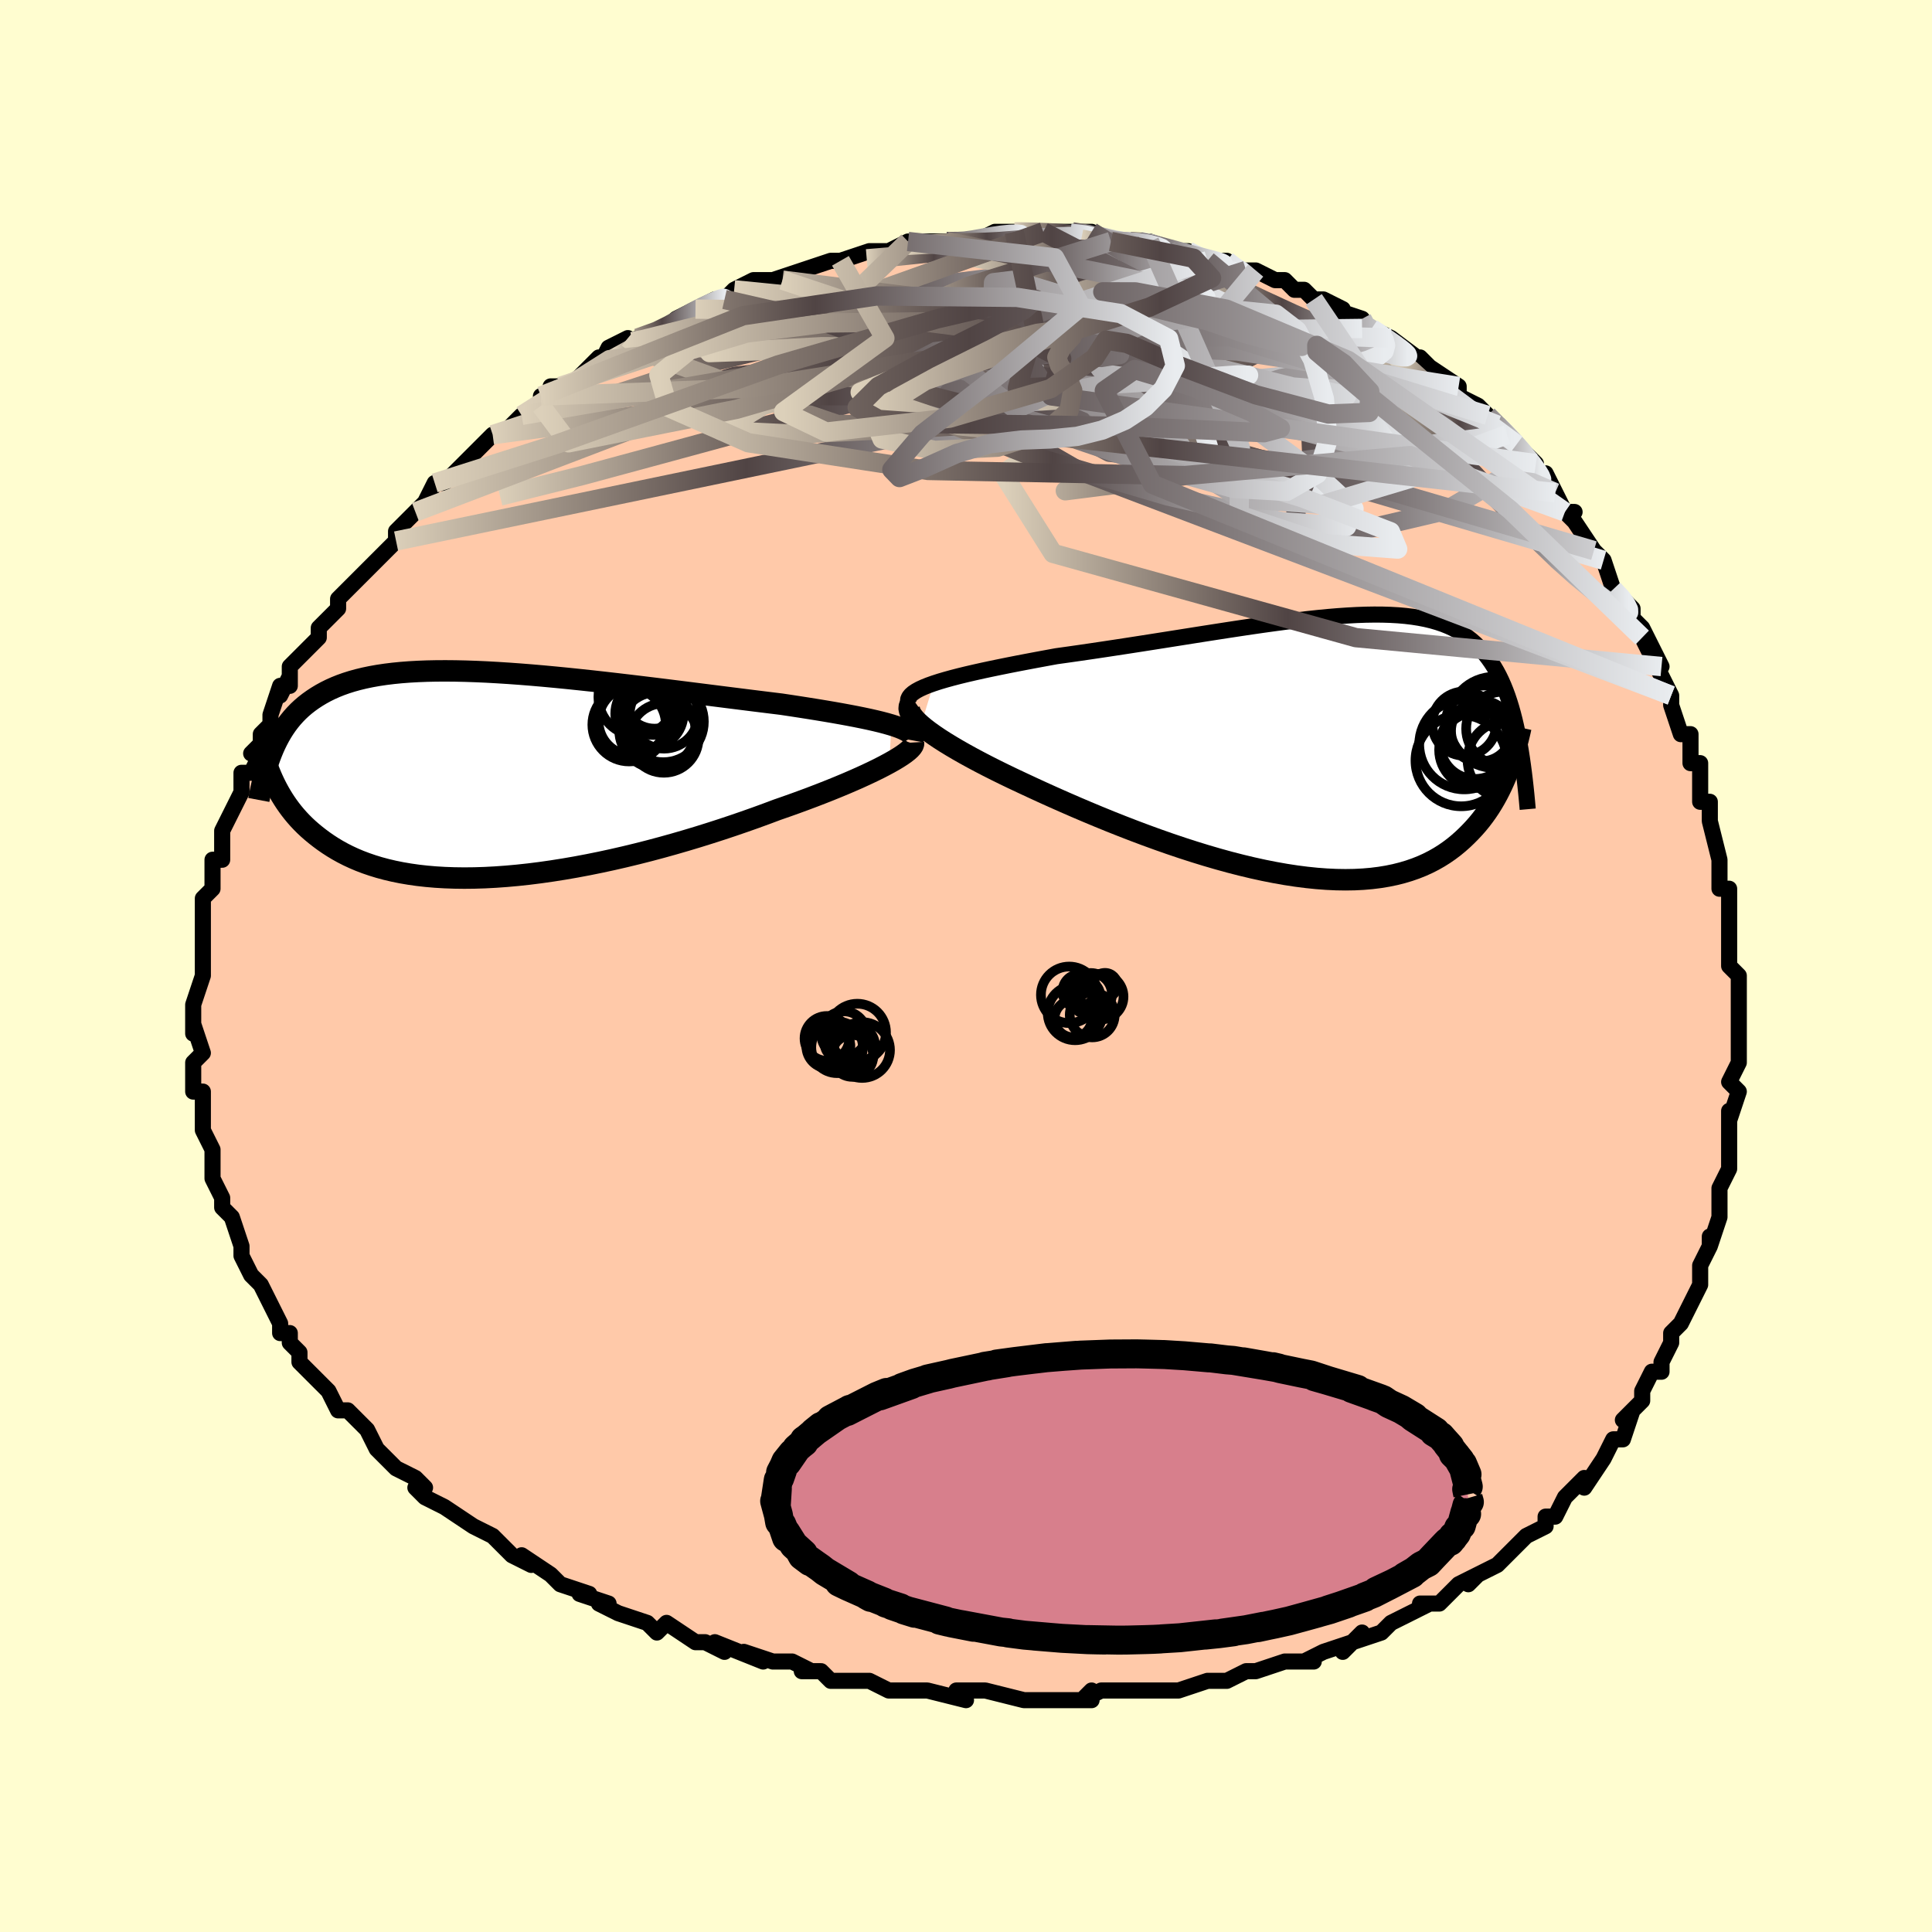 <svg viewBox="-100 -100 200 200" xmlns="http://www.w3.org/2000/svg" width="400" height="400" id="face-svg"><defs><clipPath id="leftEyeClipPath"><polyline points="41.989,-5.163,41.485,-5.308,40.937,-5.453,40.346,-5.597,39.715,-5.74,39.046,-5.882,38.339,-6.025,37.597,-6.167,36.822,-6.31,36.015,-6.453,35.178,-6.596,34.313,-6.739,33.421,-6.882,32.504,-7.026,31.564,-7.17,30.603,-7.314,29.536,-7.445,28.436,-7.581,27.304,-7.722,26.143,-7.868,24.956,-8.017,23.746,-8.17,22.516,-8.326,21.268,-8.483,20.005,-8.642,18.731,-8.801,17.448,-8.959,16.16,-9.116,14.869,-9.271,13.578,-9.423,12.289,-9.571,11.006,-9.714,9.731,-9.851,8.467,-9.982,7.215,-10.105,5.979,-10.22,4.76,-10.326,3.561,-10.422,2.383,-10.507,1.227,-10.581,0.097,-10.644,-1.007,-10.693,-2.083,-10.73,-3.131,-10.753,-4.149,-10.762,-5.135,-10.757,-6.091,-10.737,-7.014,-10.701,-7.904,-10.651,-8.762,-10.585,-9.586,-10.503,-10.378,-10.406,-11.136,-10.293,-11.862,-10.164,-12.555,-10.02,-13.217,-9.86,-13.848,-9.686,-14.449,-9.497,-15.02,-9.294,-15.563,-9.076,-16.08,-8.845,-16.57,-8.602,-17.037,-8.346,-17.481,-8.079,-17.904,-7.801,-18.307,-7.513,-18.692,-7.213,-19.056,-6.902,-19.402,-6.578,-19.73,-6.241,-20.041,-5.893,-20.334,-5.534,-20.612,-5.163,-20.874,-4.781,-21.121,-4.388,-21.354,-3.985,-21.574,-3.571,-21.781,-3.148,-21.977,-2.715,-22.16,-2.272,-21.74,1.132,-21.563,1.473,-21.375,1.815,-21.174,2.16,-20.962,2.505,-20.736,2.852,-20.496,3.198,-20.242,3.545,-19.973,3.89,-19.687,4.234,-19.386,4.576,-19.067,4.915,-18.731,5.251,-18.377,5.582,-18.003,5.909,-17.611,6.233,-17.199,6.555,-16.768,6.874,-16.314,7.188,-15.836,7.497,-15.334,7.798,-14.806,8.091,-14.25,8.374,-13.666,8.645,-13.053,8.905,-12.41,9.15,-11.735,9.381,-11.03,9.597,-10.293,9.795,-9.524,9.976,-8.722,10.138,-7.888,10.28,-7.022,10.403,-6.124,10.504,-5.195,10.584,-4.234,10.641,-3.244,10.676,-2.223,10.689,-1.174,10.678,-0.097,10.644,1.006,10.586,2.134,10.505,3.285,10.401,4.459,10.274,5.652,10.124,6.864,9.951,8.092,9.757,9.334,9.542,10.587,9.306,11.851,9.05,13.121,8.776,14.396,8.483,15.673,8.174,16.95,7.849,18.223,7.509,19.49,7.156,20.748,6.791,21.994,6.416,23.225,6.031,24.44,5.639,25.634,5.241,26.805,4.838,27.95,4.433,29.067,4.026,30.152,3.619,31.12,3.282,32.068,2.944,32.994,2.605,33.897,2.266,34.774,1.928,35.625,1.592,36.447,1.258,37.239,0.928,37.999,0.601,38.725,0.28,39.415,-0.036,40.068,-0.345,40.681,-0.646,41.253,-0.94,41.782,-1.224"></polyline></clipPath><clipPath id="rightEyeClipPath"><polyline points="-40.716,-6.529,-40.124,-6.721,-39.484,-6.91,-38.799,-7.099,-38.072,-7.287,-37.306,-7.474,-36.502,-7.66,-35.665,-7.847,-34.796,-8.033,-33.897,-8.219,-32.972,-8.406,-32.022,-8.593,-31.05,-8.779,-30.058,-8.966,-29.048,-9.153,-28.023,-9.341,-26.799,-9.512,-25.555,-9.69,-24.295,-9.874,-23.022,-10.064,-21.739,-10.258,-20.449,-10.456,-19.154,-10.657,-17.859,-10.86,-16.564,-11.064,-15.274,-11.268,-13.991,-11.471,-12.717,-11.672,-11.454,-11.869,-10.206,-12.062,-8.973,-12.249,-7.758,-12.43,-6.562,-12.602,-5.388,-12.765,-4.238,-12.917,-3.111,-13.058,-2.011,-13.187,-0.938,-13.302,0.107,-13.402,1.122,-13.487,2.108,-13.555,3.063,-13.606,3.986,-13.64,4.878,-13.654,5.738,-13.649,6.565,-13.623,7.36,-13.578,8.123,-13.511,8.854,-13.423,9.553,-13.313,10.22,-13.182,10.856,-13.028,11.462,-12.852,12.039,-12.655,12.586,-12.435,13.105,-12.194,13.597,-11.932,14.063,-11.648,14.504,-11.344,14.921,-11.02,15.316,-10.676,15.689,-10.314,16.043,-9.934,16.378,-9.536,16.695,-9.123,16.997,-8.694,17.284,-8.249,17.556,-7.785,17.812,-7.302,18.054,-6.802,18.283,-6.283,18.498,-5.747,18.701,-5.194,18.892,-4.623,19.072,-4.037,19.241,-3.434,19.401,-2.815,19.55,-2.18,19.691,-1.531,19.823,-0.867,18.842,2.289,18.671,2.734,18.489,3.182,18.295,3.631,18.09,4.081,17.871,4.53,17.64,4.979,17.394,5.426,17.134,5.871,16.859,6.312,16.568,6.749,16.26,7.181,15.936,7.607,15.594,8.026,15.233,8.437,14.854,8.842,14.457,9.243,14.041,9.639,13.602,10.027,13.142,10.406,12.656,10.772,12.146,11.125,11.609,11.463,11.045,11.784,10.452,12.086,9.831,12.368,9.179,12.628,8.496,12.865,7.783,13.078,7.039,13.265,6.262,13.426,5.455,13.559,4.616,13.664,3.745,13.739,2.844,13.785,1.912,13.8,0.95,13.785,-0.042,13.739,-1.061,13.663,-2.108,13.555,-3.181,13.418,-4.278,13.25,-5.399,13.052,-6.542,12.826,-7.705,12.571,-8.886,12.289,-10.084,11.981,-11.295,11.647,-12.519,11.29,-13.753,10.91,-14.993,10.51,-16.239,10.09,-17.487,9.652,-18.734,9.199,-19.978,8.732,-21.216,8.253,-22.445,7.765,-23.663,7.268,-24.865,6.766,-26.05,6.261,-27.214,5.754,-28.355,5.248,-29.469,4.745,-30.553,4.246,-31.606,3.755,-32.525,3.323,-33.421,2.891,-34.292,2.462,-35.136,2.036,-35.951,1.613,-36.734,1.195,-37.485,0.782,-38.2,0.376,-38.878,-0.023,-39.517,-0.413,-40.113,-0.794,-40.665,-1.166,-41.171,-1.526,-41.628,-1.875,-42.034,-2.212"></polyline></clipPath><filter id="fuzzy"><feTurbulence id="turbulence" baseFrequency="0.05" numOctaves="3" type="noise" result="noise"></feTurbulence><feDisplacementMap in="SourceGraphic" in2="noise" scale="2"></feDisplacementMap></filter><linearGradient id="rainbowGradient" x1="0%" y1="0%" x2="100%" y2="0%"><stop offset="0%" style="stop-color: rgb(220, 208, 186);  stop-opacity: 1"></stop><stop offset="43.214%" style="stop-color: rgb(80, 68, 68);  stop-opacity: 1"></stop><stop offset="100%" style="stop-color: rgb(233, 236, 239);  stop-opacity: 1"></stop></linearGradient></defs><title>That&#39;s an ugly face</title><desc>CREATED BY XUAN TANG, MORE INFO AT TXSTC55.GITHUB.IO</desc><rect x="-100" y="-100" width="100%" height="100%" opacity="1" fill="rgb(255, 253, 208)"></rect><polyline id="faceContour" points="79,0,80,1,80,4,80,5,80,4,80,6,80,10,80,9,80,10,79,12,80,13,79,16,79,15,79,18,79,18,79,20,79,21,79,21,78,23,78,25,78,26,77,29,77,28,77,29,76,31,76,31,76,33,76,33,75,35,74,37,73,38,73,39,73,39,72,41,72,42,71,42,70,44,70,45,68,47,69,46,68,49,68,49,67,49,66,51,64,54,64,53,63,54,62,55,62,55,61,57,60,57,60,58,58,59,57,60,57,60,55,62,53,63,52,64,53,63,51,64,50,65,50,65,49,66,47,66,48,66,44,68,44,68,43,69,40,70,41,69,39,71,40,70,37,71,35,72,36,72,34,72,33,72,30,73,29,73,27,74,26,74,26,74,25,74,22,75,21,75,21,75,20,75,16,75,15,75,14,75,12,76,13,75,13,76,8,76,8,76,7,76,7,76,6,76,2,75,-1,75,0,76,0,76,-4,75,-4,75,-6,75,-7,75,-8,75,-10,74,-10,74,-13,74,-14,74,-15,73,-17,73,-16,73,-18,72,-20,72,-23,71,-21,72,-26,70,-25,71,-27,70,-28,70,-31,68,-31,68,-32,69,-33,68,-33,68,-36,67,-38,66,-37,66,-40,65,-39,65,-42,64,-43,63,-46,61,-45,62,-47,61,-48,60,-49,59,-48,60,-49,59,-51,58,-54,56,-54,56,-56,55,-57,54,-56,54,-56,54,-57,53,-59,52,-60,51,-61,50,-61,50,-62,48,-63,47,-64,46,-65,46,-66,44,-67,43,-68,42,-67,43,-69,41,-69,40,-70,39,-70,38,-71,38,-71,37,-72,35,-73,33,-73,33,-74,32,-75,30,-75,30,-75,29,-75,29,-76,26,-77,25,-77,24,-77,25,-77,24,-78,22,-78,21,-78,21,-78,19,-79,17,-79,16,-79,15,-79,13,-80,13,-80,11,-80,11,-80,10,-79,9,-80,6,-80,7,-80,6,-80,5,-80,4,-80,4,-79,1,-79,-1,-79,-1,-79,-1,-79,-2,-79,-4,-79,-6,-79,-6,-79,-7,-78,-8,-78,-11,-77,-11,-77,-13,-77,-13,-77,-14,-76,-16,-76,-16,-75,-18,-75,-20,-74,-20,-73,-22,-74,-22,-73,-23,-73,-24,-72,-25,-72,-26,-71,-29,-71,-28,-70,-30,-70,-29,-70,-31,-68,-33,-67,-34,-67,-35,-66,-36,-65,-37,-65,-37,-65,-38,-64,-39,-63,-40,-63,-40,-61,-42,-61,-42,-59,-44,-59,-44,-59,-44,-59,-45,-57,-47,-57,-47,-56,-48,-55,-50,-54,-50,-51,-53,-51,-53,-50,-54,-49,-55,-49,-55,-48,-55,-47,-56,-46,-57,-44,-58,-44,-59,-44,-59,-42,-60,-43,-60,-41,-60,-38,-63,-38,-62,-37,-64,-35,-65,-35,-64,-34,-65,-34,-65,-31,-66,-31,-66,-30,-67,-28,-68,-26,-69,-26,-69,-25,-69,-25,-69,-24,-70,-22,-71,-20,-71,-19,-71,-20,-71,-17,-72,-17,-72,-14,-73,-13,-73,-13,-73,-13,-73,-10,-74,-9,-74,-8,-74,-6,-75,-7,-74,-5,-75,-2,-75,-2,-75,0,-75,-1,-75,1,-75,1,-75,3,-76,5,-76,5,-76,8,-76,9,-76,8,-76,11,-76,13,-76,14,-75,15,-75,17,-75,15,-75,17,-75,18,-75,19,-75,22,-74,21,-74,23,-74,25,-73,25,-73,27,-73,27,-73,28,-72,29,-72,30,-72,32,-71,33,-71,34,-70,35,-70,36,-69,37,-69,39,-68,38,-68,41,-67,41,-66,42,-66,44,-65,43,-65,44,-65,48,-62,47,-62,47,-63,48,-62,51,-60,51,-60,51,-59,53,-58,54,-57,54,-57,55,-56,56,-55,57,-54,57,-54,59,-52,59,-51,60,-51,61,-49,62,-47,63,-47,62,-47,63,-46,65,-43,65,-43,66,-42,66,-42,67,-39,68,-38,69,-37,69,-36,70,-35,70,-35,72,-31,70,-34,71,-32,72,-30,73,-28,73,-27,74,-24,75,-24,75,-24,75,-22,75,-21,76,-21,76,-20,76,-17,77,-17,77,-15,78,-11,78,-11,78,-11,78,-10,78,-8,79,-8,79,-4,79,-3,79,-4,79,-1,79,0,80,1" fill="#ffc9a9" stroke="black" stroke-width="1.667" stroke-linejoin="round" filter="url(#fuzzy)"></polyline><g transform="translate(37.374 -22.727)"><polyline id="rightCountour" points="-40.716,-6.529,-40.124,-6.721,-39.484,-6.91,-38.799,-7.099,-38.072,-7.287,-37.306,-7.474,-36.502,-7.66,-35.665,-7.847,-34.796,-8.033,-33.897,-8.219,-32.972,-8.406,-32.022,-8.593,-31.05,-8.779,-30.058,-8.966,-29.048,-9.153,-28.023,-9.341,-26.799,-9.512,-25.555,-9.69,-24.295,-9.874,-23.022,-10.064,-21.739,-10.258,-20.449,-10.456,-19.154,-10.657,-17.859,-10.86,-16.564,-11.064,-15.274,-11.268,-13.991,-11.471,-12.717,-11.672,-11.454,-11.869,-10.206,-12.062,-8.973,-12.249,-7.758,-12.43,-6.562,-12.602,-5.388,-12.765,-4.238,-12.917,-3.111,-13.058,-2.011,-13.187,-0.938,-13.302,0.107,-13.402,1.122,-13.487,2.108,-13.555,3.063,-13.606,3.986,-13.64,4.878,-13.654,5.738,-13.649,6.565,-13.623,7.36,-13.578,8.123,-13.511,8.854,-13.423,9.553,-13.313,10.22,-13.182,10.856,-13.028,11.462,-12.852,12.039,-12.655,12.586,-12.435,13.105,-12.194,13.597,-11.932,14.063,-11.648,14.504,-11.344,14.921,-11.02,15.316,-10.676,15.689,-10.314,16.043,-9.934,16.378,-9.536,16.695,-9.123,16.997,-8.694,17.284,-8.249,17.556,-7.785,17.812,-7.302,18.054,-6.802,18.283,-6.283,18.498,-5.747,18.701,-5.194,18.892,-4.623,19.072,-4.037,19.241,-3.434,19.401,-2.815,19.55,-2.18,19.691,-1.531,19.823,-0.867,18.842,2.289,18.671,2.734,18.489,3.182,18.295,3.631,18.09,4.081,17.871,4.53,17.64,4.979,17.394,5.426,17.134,5.871,16.859,6.312,16.568,6.749,16.26,7.181,15.936,7.607,15.594,8.026,15.233,8.437,14.854,8.842,14.457,9.243,14.041,9.639,13.602,10.027,13.142,10.406,12.656,10.772,12.146,11.125,11.609,11.463,11.045,11.784,10.452,12.086,9.831,12.368,9.179,12.628,8.496,12.865,7.783,13.078,7.039,13.265,6.262,13.426,5.455,13.559,4.616,13.664,3.745,13.739,2.844,13.785,1.912,13.8,0.95,13.785,-0.042,13.739,-1.061,13.663,-2.108,13.555,-3.181,13.418,-4.278,13.25,-5.399,13.052,-6.542,12.826,-7.705,12.571,-8.886,12.289,-10.084,11.981,-11.295,11.647,-12.519,11.29,-13.753,10.91,-14.993,10.51,-16.239,10.09,-17.487,9.652,-18.734,9.199,-19.978,8.732,-21.216,8.253,-22.445,7.765,-23.663,7.268,-24.865,6.766,-26.05,6.261,-27.214,5.754,-28.355,5.248,-29.469,4.745,-30.553,4.246,-31.606,3.755,-32.525,3.323,-33.421,2.891,-34.292,2.462,-35.136,2.036,-35.951,1.613,-36.734,1.195,-37.485,0.782,-38.2,0.376,-38.878,-0.023,-39.517,-0.413,-40.113,-0.794,-40.665,-1.166,-41.171,-1.526,-41.628,-1.875,-42.034,-2.212" fill="white" stroke="white" stroke-width="0" stroke-linejoin="round" filter="url(#fuzzy)"></polyline></g><g transform="translate(-49.717 -19.79)"><polyline id="leftCountour" points="41.989,-5.163,41.485,-5.308,40.937,-5.453,40.346,-5.597,39.715,-5.74,39.046,-5.882,38.339,-6.025,37.597,-6.167,36.822,-6.31,36.015,-6.453,35.178,-6.596,34.313,-6.739,33.421,-6.882,32.504,-7.026,31.564,-7.17,30.603,-7.314,29.536,-7.445,28.436,-7.581,27.304,-7.722,26.143,-7.868,24.956,-8.017,23.746,-8.17,22.516,-8.326,21.268,-8.483,20.005,-8.642,18.731,-8.801,17.448,-8.959,16.16,-9.116,14.869,-9.271,13.578,-9.423,12.289,-9.571,11.006,-9.714,9.731,-9.851,8.467,-9.982,7.215,-10.105,5.979,-10.22,4.76,-10.326,3.561,-10.422,2.383,-10.507,1.227,-10.581,0.097,-10.644,-1.007,-10.693,-2.083,-10.73,-3.131,-10.753,-4.149,-10.762,-5.135,-10.757,-6.091,-10.737,-7.014,-10.701,-7.904,-10.651,-8.762,-10.585,-9.586,-10.503,-10.378,-10.406,-11.136,-10.293,-11.862,-10.164,-12.555,-10.02,-13.217,-9.86,-13.848,-9.686,-14.449,-9.497,-15.02,-9.294,-15.563,-9.076,-16.08,-8.845,-16.57,-8.602,-17.037,-8.346,-17.481,-8.079,-17.904,-7.801,-18.307,-7.513,-18.692,-7.213,-19.056,-6.902,-19.402,-6.578,-19.73,-6.241,-20.041,-5.893,-20.334,-5.534,-20.612,-5.163,-20.874,-4.781,-21.121,-4.388,-21.354,-3.985,-21.574,-3.571,-21.781,-3.148,-21.977,-2.715,-22.16,-2.272,-21.74,1.132,-21.563,1.473,-21.375,1.815,-21.174,2.16,-20.962,2.505,-20.736,2.852,-20.496,3.198,-20.242,3.545,-19.973,3.89,-19.687,4.234,-19.386,4.576,-19.067,4.915,-18.731,5.251,-18.377,5.582,-18.003,5.909,-17.611,6.233,-17.199,6.555,-16.768,6.874,-16.314,7.188,-15.836,7.497,-15.334,7.798,-14.806,8.091,-14.25,8.374,-13.666,8.645,-13.053,8.905,-12.41,9.15,-11.735,9.381,-11.03,9.597,-10.293,9.795,-9.524,9.976,-8.722,10.138,-7.888,10.28,-7.022,10.403,-6.124,10.504,-5.195,10.584,-4.234,10.641,-3.244,10.676,-2.223,10.689,-1.174,10.678,-0.097,10.644,1.006,10.586,2.134,10.505,3.285,10.401,4.459,10.274,5.652,10.124,6.864,9.951,8.092,9.757,9.334,9.542,10.587,9.306,11.851,9.05,13.121,8.776,14.396,8.483,15.673,8.174,16.95,7.849,18.223,7.509,19.49,7.156,20.748,6.791,21.994,6.416,23.225,6.031,24.44,5.639,25.634,5.241,26.805,4.838,27.95,4.433,29.067,4.026,30.152,3.619,31.12,3.282,32.068,2.944,32.994,2.605,33.897,2.266,34.774,1.928,35.625,1.592,36.447,1.258,37.239,0.928,37.999,0.601,38.725,0.28,39.415,-0.036,40.068,-0.345,40.681,-0.646,41.253,-0.94,41.782,-1.224" fill="white" stroke="white" stroke-width="0" stroke-linejoin="round" filter="url(#fuzzy)"></polyline></g><g transform="translate(37.374 -22.727)"><polyline id="rightUpper" points="-43.311,-4.426,-43.373,-4.661,-43.355,-4.889,-43.259,-5.11,-43.09,-5.325,-42.85,-5.535,-42.544,-5.74,-42.174,-5.942,-41.744,-6.14,-41.257,-6.336,-40.716,-6.529,-40.124,-6.721,-39.484,-6.91,-38.799,-7.099,-38.072,-7.287,-37.306,-7.474,-36.502,-7.66,-35.665,-7.847,-34.796,-8.033,-33.897,-8.219,-32.972,-8.406,-32.022,-8.593,-31.05,-8.779,-30.058,-8.966,-29.048,-9.153,-28.023,-9.341,-26.799,-9.512,-25.555,-9.69,-24.295,-9.874,-23.022,-10.064,-21.739,-10.258,-20.449,-10.456,-19.154,-10.657,-17.859,-10.86,-16.564,-11.064,-15.274,-11.268,-13.991,-11.471,-12.717,-11.672,-11.454,-11.869,-10.206,-12.062,-8.973,-12.249,-7.758,-12.43,-6.562,-12.602,-5.388,-12.765,-4.238,-12.917,-3.111,-13.058,-2.011,-13.187,-0.938,-13.302,0.107,-13.402,1.122,-13.487,2.108,-13.555,3.063,-13.606,3.986,-13.64,4.878,-13.654,5.738,-13.649,6.565,-13.623,7.36,-13.578,8.123,-13.511,8.854,-13.423,9.553,-13.313,10.22,-13.182,10.856,-13.028,11.462,-12.852,12.039,-12.655,12.586,-12.435,13.105,-12.194,13.597,-11.932,14.063,-11.648,14.504,-11.344,14.921,-11.02,15.316,-10.676,15.689,-10.314,16.043,-9.934,16.378,-9.536,16.695,-9.123,16.997,-8.694,17.284,-8.249,17.556,-7.785,17.812,-7.302,18.054,-6.802,18.283,-6.283,18.498,-5.747,18.701,-5.194,18.892,-4.623,19.072,-4.037,19.241,-3.434,19.401,-2.815,19.55,-2.18,19.691,-1.531,19.823,-0.867,19.948,-0.188,20.064,0.504,20.174,1.21,20.277,1.929,20.374,2.661,20.465,3.405,20.55,4.161,20.63,4.928,20.704,5.706,20.774,6.495" fill="none" stroke="black" stroke-width="1.667" stroke-linejoin="round" filter="url(#fuzzy)"></polyline><polyline id="rightLower" points="-42.736,-4.714,-42.979,-4.545,-43.146,-4.357,-43.238,-4.149,-43.259,-3.922,-43.212,-3.678,-43.098,-3.416,-42.921,-3.138,-42.683,-2.844,-42.387,-2.535,-42.034,-2.212,-41.628,-1.875,-41.171,-1.526,-40.665,-1.166,-40.113,-0.794,-39.517,-0.413,-38.878,-0.023,-38.2,0.376,-37.485,0.782,-36.734,1.195,-35.951,1.613,-35.136,2.036,-34.292,2.462,-33.421,2.891,-32.525,3.323,-31.606,3.755,-30.553,4.246,-29.469,4.745,-28.355,5.248,-27.214,5.754,-26.05,6.261,-24.865,6.766,-23.663,7.268,-22.445,7.765,-21.216,8.253,-19.978,8.732,-18.734,9.199,-17.487,9.652,-16.239,10.09,-14.993,10.51,-13.753,10.91,-12.519,11.29,-11.295,11.647,-10.084,11.981,-8.886,12.289,-7.705,12.571,-6.542,12.826,-5.399,13.052,-4.278,13.25,-3.181,13.418,-2.108,13.555,-1.061,13.663,-0.042,13.739,0.95,13.785,1.912,13.8,2.844,13.785,3.745,13.739,4.616,13.664,5.455,13.559,6.262,13.426,7.039,13.265,7.783,13.078,8.496,12.865,9.179,12.628,9.831,12.368,10.452,12.086,11.045,11.784,11.609,11.463,12.146,11.125,12.656,10.772,13.142,10.406,13.602,10.027,14.041,9.639,14.457,9.243,14.854,8.842,15.233,8.437,15.594,8.026,15.936,7.607,16.26,7.181,16.568,6.749,16.859,6.312,17.134,5.871,17.394,5.426,17.64,4.979,17.871,4.53,18.09,4.081,18.295,3.631,18.489,3.182,18.671,2.734,18.842,2.289,19.003,1.846,19.154,1.406,19.295,0.97,19.428,0.538,19.552,0.111,19.668,-0.312,19.777,-0.729,19.878,-1.142,19.973,-1.549,20.061,-1.95" fill="none" stroke="black" stroke-width="2.222" stroke-linejoin="round" filter="url(#fuzzy)"></polyline><!--[--><circle r="3.325" cx="14.218" cy="-2.365" stroke="black" fill="none" stroke-width="1" filter="url(#fuzzy)" clip-path="url(#rightEyeClipPath)"></circle><circle r="4.712" cx="17.299" cy="-2.496" stroke="black" fill="none" stroke-width="1" filter="url(#fuzzy)" clip-path="url(#rightEyeClipPath)"></circle><circle r="3.928" cx="15.533" cy="0.357" stroke="black" fill="none" stroke-width="1" filter="url(#fuzzy)" clip-path="url(#rightEyeClipPath)"></circle><circle r="4.73" cx="13.886" cy="1.463" stroke="black" fill="none" stroke-width="1" filter="url(#fuzzy)" clip-path="url(#rightEyeClipPath)"></circle><circle r="3.836" cx="18.239" cy="-1.839" stroke="black" fill="none" stroke-width="1" filter="url(#fuzzy)" clip-path="url(#rightEyeClipPath)"></circle><circle r="3.145" cx="15.98" cy="-1.607" stroke="black" fill="none" stroke-width="1" filter="url(#fuzzy)" clip-path="url(#rightEyeClipPath)"></circle><circle r="3.611" cx="15.332" cy="-0.245" stroke="black" fill="none" stroke-width="1" filter="url(#fuzzy)" clip-path="url(#rightEyeClipPath)"></circle><circle r="4.042" cx="16.309" cy="-2.265" stroke="black" fill="none" stroke-width="1" filter="url(#fuzzy)" clip-path="url(#rightEyeClipPath)"></circle><circle r="4.023" cx="18.569" cy="1.387" stroke="black" fill="none" stroke-width="1" filter="url(#fuzzy)" clip-path="url(#rightEyeClipPath)"></circle><circle r="4.659" cx="14.203" cy="-0.216" stroke="black" fill="none" stroke-width="1" filter="url(#fuzzy)" clip-path="url(#rightEyeClipPath)"></circle><!--]--></g><g transform="translate(-49.717 -19.79)"><polyline id="leftUpper" points="44.224,-3.561,44.257,-3.741,44.228,-3.914,44.139,-4.083,43.992,-4.247,43.789,-4.406,43.532,-4.563,43.221,-4.716,42.859,-4.867,42.448,-5.016,41.989,-5.163,41.485,-5.308,40.937,-5.453,40.346,-5.597,39.715,-5.74,39.046,-5.882,38.339,-6.025,37.597,-6.167,36.822,-6.31,36.015,-6.453,35.178,-6.596,34.313,-6.739,33.421,-6.882,32.504,-7.026,31.564,-7.17,30.603,-7.314,29.536,-7.445,28.436,-7.581,27.304,-7.722,26.143,-7.868,24.956,-8.017,23.746,-8.17,22.516,-8.326,21.268,-8.483,20.005,-8.642,18.731,-8.801,17.448,-8.959,16.16,-9.116,14.869,-9.271,13.578,-9.423,12.289,-9.571,11.006,-9.714,9.731,-9.851,8.467,-9.982,7.215,-10.105,5.979,-10.22,4.76,-10.326,3.561,-10.422,2.383,-10.507,1.227,-10.581,0.097,-10.644,-1.007,-10.693,-2.083,-10.73,-3.131,-10.753,-4.149,-10.762,-5.135,-10.757,-6.091,-10.737,-7.014,-10.701,-7.904,-10.651,-8.762,-10.585,-9.586,-10.503,-10.378,-10.406,-11.136,-10.293,-11.862,-10.164,-12.555,-10.02,-13.217,-9.86,-13.848,-9.686,-14.449,-9.497,-15.02,-9.294,-15.563,-9.076,-16.08,-8.845,-16.57,-8.602,-17.037,-8.346,-17.481,-8.079,-17.904,-7.801,-18.307,-7.513,-18.692,-7.213,-19.056,-6.902,-19.402,-6.578,-19.73,-6.241,-20.041,-5.893,-20.334,-5.534,-20.612,-5.163,-20.874,-4.781,-21.121,-4.388,-21.354,-3.985,-21.574,-3.571,-21.781,-3.148,-21.977,-2.715,-22.16,-2.272,-22.333,-1.821,-22.496,-1.361,-22.649,-0.892,-22.793,-0.415,-22.929,0.069,-23.056,0.561,-23.175,1.061,-23.287,1.567,-23.392,2.081,-23.49,2.6" fill="none" stroke="black" stroke-width="2.222" stroke-linejoin="round" filter="url(#fuzzy)"></polyline><polyline id="leftLower" points="44.278,-3.349,44.286,-3.209,44.232,-3.05,44.117,-2.874,43.944,-2.681,43.713,-2.472,43.429,-2.248,43.091,-2.01,42.703,-1.76,42.266,-1.497,41.782,-1.224,41.253,-0.94,40.681,-0.646,40.068,-0.345,39.415,-0.036,38.725,0.28,37.999,0.601,37.239,0.928,36.447,1.258,35.625,1.592,34.774,1.928,33.897,2.266,32.994,2.605,32.068,2.944,31.12,3.282,30.152,3.619,29.067,4.026,27.95,4.433,26.805,4.838,25.634,5.241,24.44,5.639,23.225,6.031,21.994,6.416,20.748,6.791,19.49,7.156,18.223,7.509,16.95,7.849,15.673,8.174,14.396,8.483,13.121,8.776,11.851,9.05,10.587,9.306,9.334,9.542,8.092,9.757,6.864,9.951,5.652,10.124,4.459,10.274,3.285,10.401,2.134,10.505,1.006,10.586,-0.097,10.644,-1.174,10.678,-2.223,10.689,-3.244,10.676,-4.234,10.641,-5.195,10.584,-6.124,10.504,-7.022,10.403,-7.888,10.28,-8.722,10.138,-9.524,9.976,-10.293,9.795,-11.03,9.597,-11.735,9.381,-12.41,9.15,-13.053,8.905,-13.666,8.645,-14.25,8.374,-14.806,8.091,-15.334,7.798,-15.836,7.497,-16.314,7.188,-16.768,6.874,-17.199,6.555,-17.611,6.233,-18.003,5.909,-18.377,5.582,-18.731,5.251,-19.067,4.915,-19.386,4.576,-19.687,4.234,-19.973,3.89,-20.242,3.545,-20.496,3.198,-20.736,2.852,-20.962,2.505,-21.174,2.16,-21.375,1.815,-21.563,1.473,-21.74,1.132,-21.906,0.794,-22.062,0.459,-22.208,0.127,-22.345,-0.201,-22.473,-0.525,-22.593,-0.846,-22.705,-1.162,-22.809,-1.474,-22.906,-1.782,-22.997,-2.086" fill="none" stroke="black" stroke-width="2.222" stroke-linejoin="round" filter="url(#fuzzy)"></polyline><!--[--><circle r="3.543" cx="15.22" cy="-5.564" stroke="black" fill="none" stroke-width="1" filter="url(#fuzzy)" clip-path="url(#leftEyeClipPath)"></circle><circle r="3.553" cx="18.456" cy="-6.264" stroke="black" fill="none" stroke-width="1" filter="url(#fuzzy)" clip-path="url(#leftEyeClipPath)"></circle><circle r="3.593" cx="18.44" cy="-3.808" stroke="black" fill="none" stroke-width="1" filter="url(#fuzzy)" clip-path="url(#leftEyeClipPath)"></circle><circle r="3.532" cx="16.941" cy="-6.334" stroke="black" fill="none" stroke-width="1" filter="url(#fuzzy)" clip-path="url(#leftEyeClipPath)"></circle><circle r="3.99" cx="15.654" cy="-8.051" stroke="black" fill="none" stroke-width="1" filter="url(#fuzzy)" clip-path="url(#leftEyeClipPath)"></circle><circle r="4.197" cx="18.381" cy="-5.504" stroke="black" fill="none" stroke-width="1" filter="url(#fuzzy)" clip-path="url(#leftEyeClipPath)"></circle><circle r="3.13" cx="17.323" cy="-7.262" stroke="black" fill="none" stroke-width="1" filter="url(#fuzzy)" clip-path="url(#leftEyeClipPath)"></circle><circle r="3.945" cx="17.763" cy="-4.621" stroke="black" fill="none" stroke-width="1" filter="url(#fuzzy)" clip-path="url(#leftEyeClipPath)"></circle><circle r="3.805" cx="14.843" cy="-5.19" stroke="black" fill="none" stroke-width="1" filter="url(#fuzzy)" clip-path="url(#leftEyeClipPath)"></circle><circle r="3.221" cx="17.472" cy="-8.002" stroke="black" fill="none" stroke-width="1" filter="url(#fuzzy)" clip-path="url(#leftEyeClipPath)"></circle><!--]--></g><g id="hairs"><!--[--><polyline points="67,-39,67.825,-38.124,68.339,-37.415,68.584,-36.906,68.595,-36.612,68.354,-36.565,67.839,-36.795,67.05,-37.3,66.009,-38.051,64.722,-39.042,63.163,-40.328,61.273,-42.017,58.983,-44.23,56.236,-47.048,53,-50.48,49.259,-54.482,45.007,-59.019,40.243,-64.133" fill="none" stroke="url(#rainbowGradient)" stroke-width="2" stroke-linejoin="round" filter="url(#fuzzy)"></polyline><polyline points="55,-56,55.881,-55.116,56.617,-54.351,57.27,-53.611,57.835,-52.896,58.279,-52.249,58.566,-51.715,58.649,-51.35,58.481,-51.213,58.036,-51.337,57.313,-51.721,56.322,-52.354,55.048,-53.25,53.451,-54.454,51.477,-56.014,49.097,-57.946,46.297,-60.242,43.045,-62.928,39.278,-66.108" fill="none" stroke="url(#rainbowGradient)" stroke-width="2" stroke-linejoin="round" filter="url(#fuzzy)"></polyline><polyline points="5,-76,5.857,-75.988,7.293,-75.956,8.719,-75.896,10.168,-75.795,11.676,-75.644,13.155,-75.455,14.461,-75.265,15.483,-75.113,16.182,-75.02,16.597,-74.978,16.811,-74.963,16.882,-74.952,16.773,-74.947,16.328,-74.991,15.331,-75.172,13.623,-75.565" fill="none" stroke="url(#rainbowGradient)" stroke-width="2" stroke-linejoin="round" filter="url(#fuzzy)"></polyline><polyline points="27,-73,27.83,-72.355,28.466,-71.98,28.884,-71.6,28.976,-71.148,28.643,-70.627,27.837,-70.056,26.54,-69.452,24.749,-68.824,22.451,-68.176,19.628,-67.506,16.251,-66.804,12.281,-66.055,7.666,-65.246,2.349,-64.367,-3.713,-63.422,-10.518,-62.43,-17.996,-61.425,-26.061,-60.459,-34.756,-59.591" fill="none" stroke="url(#rainbowGradient)" stroke-width="2" stroke-linejoin="round" filter="url(#fuzzy)"></polyline><polyline points="-34,-65,-32.01,-65.717,-30.731,-66.348,-29.515,-67.035,-28.319,-67.695,-27.261,-68.237,-26.424,-68.631,-25.808,-68.894,-25.375,-69.054,-25.098,-69.123,-24.996,-69.087,-25.126,-68.926,-25.553,-68.634,-26.309,-68.217,-27.408,-67.673,-28.873,-66.959,-30.775,-65.992,-33.225,-64.681,-36.418,-62.91" fill="none" stroke="url(#rainbowGradient)" stroke-width="2" stroke-linejoin="round" filter="url(#fuzzy)"></polyline><polyline points="18,-75,19.283,-74.75,20.419,-74.381,21.272,-74.051,21.926,-73.75,22.366,-73.473,22.547,-73.215,22.444,-72.965,22.06,-72.709,21.4,-72.433,20.465,-72.13,19.239,-71.798,17.687,-71.443,15.769,-71.072,13.437,-70.692,10.653,-70.308,7.396,-69.919,3.674,-69.528,-0.489,-69.151,-5.075,-68.811,-10.124,-68.514,-15.788,-68.202,-22.337,-67.74" fill="none" stroke="url(#rainbowGradient)" stroke-width="2" stroke-linejoin="round" filter="url(#fuzzy)"></polyline><polyline points="-35,-65,-34.559,-64.637,-33.458,-64.846,-31.834,-65.25,-29.819,-65.749,-27.515,-66.317,-24.992,-66.921,-22.315,-67.515,-19.547,-68.062,-16.722,-68.549,-13.842,-68.99,-10.887,-69.413,-7.845,-69.833,-4.734,-70.254,-1.598,-70.667,1.511,-71.064,4.566,-71.447,7.574,-71.823,10.547,-72.191,13.472,-72.534,16.28,-72.825,18.879,-73.06,21.197,-73.341" fill="none" stroke="url(#rainbowGradient)" stroke-width="2" stroke-linejoin="round" filter="url(#fuzzy)"></polyline><polyline points="-2,-75,-0.845,-75.004,-0.125,-75.044,0.694,-75.157,1.655,-75.332,2.687,-75.517,3.69,-75.664,4.568,-75.747,5.242,-75.765,5.661,-75.723,5.802,-75.623,5.649,-75.467,5.174,-75.259,4.315,-75.008,2.993,-74.731,1.145,-74.437,-1.23,-74.126,-4.028,-73.797,-7.07,-73.475,-10.278,-73.207" fill="none" stroke="url(#rainbowGradient)" stroke-width="2" stroke-linejoin="round" filter="url(#fuzzy)"></polyline><polyline points="55,-56,55.856,-55.141,56.522,-54.442,57.043,-53.821,57.411,-53.279,57.574,-52.884,57.468,-52.705,57.034,-52.806,56.218,-53.254,54.978,-54.098,53.29,-55.359,51.144,-57.035,48.52,-59.152,45.38,-61.787,41.675,-65.022" fill="none" stroke="url(#rainbowGradient)" stroke-width="2" stroke-linejoin="round" filter="url(#fuzzy)"></polyline><polyline points="23,-74,24.285,-73.358,24.949,-73.031,25.272,-72.733,25.309,-72.356,25.098,-71.884,24.653,-71.325,23.955,-70.685,22.958,-69.964,21.609,-69.162,19.862,-68.278,17.684,-67.317,15.057,-66.283,11.971,-65.185,8.421,-64.025,4.397,-62.803,-0.123,-61.505,-5.178,-60.109,-10.825,-58.583,-17.116,-56.896,-24.07,-55.021,-31.64,-52.961,-39.726,-50.772,-48.238,-48.646" fill="none" stroke="url(#rainbowGradient)" stroke-width="2" stroke-linejoin="round" filter="url(#fuzzy)"></polyline><polyline points="54,-57,54.949,-56.05,55.832,-55.159,56.636,-54.321,57.378,-53.5,58.056,-52.697,58.65,-51.94,59.128,-51.272,59.453,-50.741,59.588,-50.397,59.509,-50.269,59.213,-50.363,58.701,-50.671,57.972,-51.191,57.007,-51.946,55.767,-52.975,54.205,-54.318,52.297,-56,50.062,-58.023,47.52,-60.376,44.543,-63.073" fill="none" stroke="url(#rainbowGradient)" stroke-width="2" stroke-linejoin="round" filter="url(#fuzzy)"></polyline><polyline points="11,-76,12.603,-75.75,13.839,-75.412,14.819,-75.19,15.599,-75.071,16.292,-74.999,16.993,-74.929,17.715,-74.834,18.4,-74.713,18.962,-74.577,19.325,-74.446,19.438,-74.336,19.264,-74.258,18.774,-74.216,17.933,-74.203,16.718,-74.206,15.119,-74.21,13.154,-74.205,10.855,-74.203,8.26,-74.239,5.383,-74.366,2.147,-74.619" fill="none" stroke="url(#rainbowGradient)" stroke-width="2" stroke-linejoin="round" filter="url(#fuzzy)"></polyline><polyline points="41,-67,41.37,-66.309,42.106,-65.825,42.874,-65.372,43.625,-64.89,44.339,-64.391,44.949,-63.938,45.394,-63.579,45.651,-63.323,45.714,-63.154,45.571,-63.063,45.193,-63.062,44.553,-63.18,43.629,-63.445,42.399,-63.878,40.839,-64.491,38.914,-65.292,36.594,-66.294,33.856,-67.515,30.689,-68.976,27.054,-70.704,22.808,-72.741" fill="none" stroke="url(#rainbowGradient)" stroke-width="2" stroke-linejoin="round" filter="url(#fuzzy)"></polyline><polyline points="-6,-75,-5.838,-74.616,-4.409,-74.69,-2.668,-74.798,-0.995,-74.856,0.547,-74.885,2.02,-74.924,3.495,-75.001,5,-75.12,6.515,-75.262,7.984,-75.393,9.344,-75.484,10.546,-75.522,11.556,-75.517,12.337,-75.495,12.82,-75.492,12.878,-75.547,12.302,-75.682,10.799,-75.863" fill="none" stroke="url(#rainbowGradient)" stroke-width="2" stroke-linejoin="round" filter="url(#fuzzy)"></polyline><polyline points="17,-75,18.091,-74.925,19.395,-74.671,20.68,-74.344,21.884,-74.017,23.009,-73.716,24.031,-73.45,24.908,-73.226,25.61,-73.042,26.128,-72.893,26.468,-72.775,26.635,-72.684,26.62,-72.621,26.405,-72.586,25.963,-72.585,25.261,-72.634,24.248,-72.758,22.853,-72.994,20.977,-73.372,18.516,-73.902,15.43,-74.549,11.931,-75.25" fill="none" stroke="url(#rainbowGradient)" stroke-width="2" stroke-linejoin="round" filter="url(#fuzzy)"></polyline><polyline points="42,-66,42.975,-65.349,43.282,-64.845,43.436,-64.244,43.279,-63.648,42.678,-63.145,41.63,-62.718,40.153,-62.31,38.225,-61.886,35.798,-61.452,32.825,-61.039,29.279,-60.679,25.148,-60.399,20.429,-60.21,15.116,-60.111,9.196,-60.085,2.636,-60.1,-4.62,-60.113,-12.65,-60.083,-21.591,-59.986,-31.678,-59.834" fill="none" stroke="url(#rainbowGradient)" stroke-width="2" stroke-linejoin="round" filter="url(#fuzzy)"></polyline><polyline points="15,-75,16.568,-74.989,17.823,-74.9,18.898,-74.721,19.721,-74.507,20.236,-74.309,20.418,-74.156,20.22,-74.061,19.563,-74.03,18.361,-74.054,16.563,-74.103,14.164,-74.151,11.193,-74.207,7.709,-74.325,3.824,-74.576" fill="none" stroke="url(#rainbowGradient)" stroke-width="2" stroke-linejoin="round" filter="url(#fuzzy)"></polyline><polyline points="17,-75,21.95,-66.639,30.048,-55.937,24.135,-52.174,14.836,-53.183,13.039,-54.142,20.03,-52.895,30.175,-50.473,37.113,-48.927,37.422,-49.331,30.584,-51.454,17.777,-54.509,2.059,-57.57,-10.917,-59.552,-12.96,-61.136,22,-74" fill="none" stroke="url(#rainbowGradient)" stroke-width="2" stroke-linejoin="round" filter="url(#fuzzy)"></polyline><polyline points="66,-42,16.459,-56.572,8.093,-56.535,12.51,-56.251,15.011,-57.131,14.704,-57.723,14.34,-57.782,15.571,-58.107,18.575,-59.203,22.914,-60.573,27.957,-61.048,32.683,-59.664,35.651,-56.326,35.837,-51.874,34.162,-47.67,34.157,-45.039,39.693,-44.816,49.668,-47.148,56.282,-51.039,61,-49" fill="none" stroke="url(#rainbowGradient)" stroke-width="2" stroke-linejoin="round" filter="url(#fuzzy)"></polyline><polyline points="13,-76,20.293,-71.447,10.483,-72.012,2.451,-73.044,-0.078,-73.512,2.18,-73.257,7.329,-72.283,12.894,-70.607,16.385,-68.303,16.189,-65.638,12.251,-63.212,6.28,-61.928,1.463,-62.598,1.366,-65.268,7.653,-68.749,17.922,-71.121,26.844,-71.513,27,-73" fill="none" stroke="url(#rainbowGradient)" stroke-width="2" stroke-linejoin="round" filter="url(#fuzzy)"></polyline><polyline points="-59,-44,-6.003,-55.004,-0.857,-61.519,-1.716,-64.065,-3.472,-64.352,-5.843,-63.168,-7.692,-60.864,-8.051,-58.04,-6.491,-55.58,-2.877,-54.267,2.28,-54.472,7.19,-56.041,9.071,-58.387,5.676,-60.675,-3.006,-62.094,-14.28,-62.16,-23.933,-61.045,-28.318,-59.677,-26.033,-59.21,-15.907,-60.71,25,-73" fill="none" stroke="url(#rainbowGradient)" stroke-width="2" stroke-linejoin="round" filter="url(#fuzzy)"></polyline><polyline points="8,-76,-8.6,-70.076,-19.723,-64.395,-16.778,-61.075,-5.761,-59.918,4.991,-60.972,11.008,-63.314,12.961,-65.223,14.126,-65.217,16.882,-62.913,20.796,-59.274,23.408,-56.138,22.907,-55.148,20.525,-56.538,20.394,-58.647,26.338,-58.952,37.56,-56.516,46.427,-54.362,40.509,-59.19,8,-76" fill="none" stroke="url(#rainbowGradient)" stroke-width="2" stroke-linejoin="round" filter="url(#fuzzy)"></polyline><polyline points="72,-31,40.355,-33.992,9.013,-42.713,3.83,-50.95,12.889,-57.229,23.151,-61.66,29.267,-64.518,31.629,-65.83,32.278,-65.617,31.902,-64.344,29.08,-62.912,21.969,-61.999,11.589,-61.359,4.603,-59.939,12.221,-56.586,40.163,-50.276,65,-43" fill="none" stroke="url(#rainbowGradient)" stroke-width="2" stroke-linejoin="round" filter="url(#fuzzy)"></polyline><polyline points="-49,-55,-25.661,-62.67,-6.637,-67.311,-1.101,-68.741,-1.704,-67.964,-2.376,-65.931,-1.239,-63.616,0.966,-61.837,2.589,-60.921,2.299,-60.718,-0.152,-60.928,-3.793,-61.37,-6.888,-61.957,-7.651,-62.507,-4.939,-62.679,1.156,-62.209,8.936,-61.316,15.503,-60.869,18.435,-61.758,16.759,-63.304,4.343,-62.146,-49,-55" fill="none" stroke="url(#rainbowGradient)" stroke-width="2" stroke-linejoin="round" filter="url(#fuzzy)"></polyline><polyline points="-24,-70,15.746,-66.046,23.788,-62.63,18.179,-60.6,8.509,-60.476,0.902,-60.911,-2.078,-60.983,-0.019,-60.675,5.996,-60.271,13.669,-59.878,20.559,-59.488,25.505,-59.287,29.053,-59.698,32.658,-60.82,37.627,-61.762,44.117,-61.172,50.17,-59.092,57,-54" fill="none" stroke="url(#rainbowGradient)" stroke-width="2" stroke-linejoin="round" filter="url(#fuzzy)"></polyline><polyline points="29,-72,1.298,-63.143,7.328,-63.964,11.814,-65.783,13.053,-65.761,13.582,-63.442,14.874,-59.601,16.803,-55.879,18.007,-54.031,17.143,-54.917,14.161,-57.962,10.523,-61.508,8.438,-63.752,9.885,-63.664,15.842,-61.422,25.53,-58.274,35.933,-55.928,42.975,-55.496,44.952,-56.341,43.227,-57.781,25,-73" fill="none" stroke="url(#rainbowGradient)" stroke-width="2" stroke-linejoin="round" filter="url(#fuzzy)"></polyline><polyline points="56,-55,10.281,-49.194,14.435,-49.88,23.468,-51.108,27.532,-52.484,25.261,-55.154,19.486,-58.954,13.96,-62.686,10.679,-65.237,9.229,-66.226,8.011,-66.036,6.057,-65.487,3.969,-65.363,3.299,-66.016,5.005,-67.283,8.519,-68.746,12.461,-70.033,16.248,-70.762,20.596,-70.197,27.976,-66.867,55,-56" fill="none" stroke="url(#rainbowGradient)" stroke-width="2" stroke-linejoin="round" filter="url(#fuzzy)"></polyline><polyline points="73,-28,11.434,-51.395,-6.657,-61.83,-16.452,-65.023,-21.228,-65.854,-20.566,-66.452,-16.045,-66.784,-10.535,-66.094,-6.65,-64.023,-5.603,-60.99,-6.933,-57.976,-9.551,-56.075,-13.286,-56.052,-18.964,-57.979,-26.276,-60.972,-32.581,-63.263,-36.88,-62.777,-46,-57" fill="none" stroke="url(#rainbowGradient)" stroke-width="2" stroke-linejoin="round" filter="url(#fuzzy)"></polyline><polyline points="-19,-71,0.722,-68.504,23.807,-62.459,36.391,-59.29,39.408,-59.021,36.235,-59.739,30.14,-60.242,24.514,-60.13,21.581,-59.441,20.569,-58.451,17.867,-57.477,9.839,-56.613,-3.661,-55.753,-17.864,-55.059,-25.33,-55.422,-21.067,-57.998,-7.253,-62.552,9.27,-66.17,44,-65" fill="none" stroke="url(#rainbowGradient)" stroke-width="2" stroke-linejoin="round" filter="url(#fuzzy)"></polyline><polyline points="41,-66,-5.307,-65.418,-15.418,-66.136,-10.322,-64.98,0.595,-63.159,10.529,-62.439,16.039,-63.325,17.354,-65.189,16.518,-67.047,15.449,-68.138,15.208,-68.073,16.278,-66.721,19.012,-64.085,23.647,-60.288,29.837,-55.698,36.153,-51.045,40.167,-47.334,39.405,-45.5,32.685,-46.003,20.896,-48.654,6.626,-52.856,-6.603,-58.078,-13.983,-64.146,-10.314,-70.832,-6,-75" fill="none" stroke="url(#rainbowGradient)" stroke-width="2" stroke-linejoin="round" filter="url(#fuzzy)"></polyline><polyline points="-2,-75,24.004,-69.723,24.826,-69.223,16.837,-68.733,11.084,-65.978,10.97,-61.322,14.4,-56.373,18.275,-52.71,21.294,-51.164,23.621,-51.707,25.081,-53.795,24.172,-56.755,18.817,-59.904,8.408,-62.523,-3.788,-64.275,-9.439,-66.166,0.396,-70.406,15,-75" fill="none" stroke="url(#rainbowGradient)" stroke-width="2" stroke-linejoin="round" filter="url(#fuzzy)"></polyline><polyline points="36,-69,48.07,-51.103,36.961,-47.778,28.502,-48.391,24.776,-50.642,20.663,-53.712,15.473,-56.725,12.243,-58.866,13.013,-59.797,16.351,-59.912,18.42,-60.14,15.837,-61.284,7.888,-63.302,-3.34,-65.213,-14.586,-65.844,-23.137,-64.965,-27.153,-63.909,-25.617,-64.67,-22.702,-66.437,-42,-60" fill="none" stroke="url(#rainbowGradient)" stroke-width="2" stroke-linejoin="round" filter="url(#fuzzy)"></polyline><polyline points="-19,-71,9.996,-61.343,14.535,-59.056,18.018,-60.611,19.574,-62.958,19.017,-64.048,16.823,-63.444,13.309,-61.787,9.348,-59.981,6.434,-58.649,5.546,-57.984,6.118,-57.88,6.347,-58.15,4.64,-58.664,0.996,-59.381,-2.754,-60.299,-3.929,-61.397,-0.565,-62.586,7.337,-63.638,17.725,-64.147,28.141,-63.659,37.91,-62.154,46.695,-60.679,51,-60" fill="none" stroke="url(#rainbowGradient)" stroke-width="2" stroke-linejoin="round" filter="url(#fuzzy)"></polyline><polyline points="25,-73,-14.467,-60.271,-7.918,-57.319,3.816,-58.9,7.078,-61.887,3.54,-64.066,-1.969,-64.749,-6.505,-64.284,-9.303,-63.314,-10.496,-62.309,-10.154,-61.45,-8.216,-60.781,-4.936,-60.408,-1.174,-60.598,1.884,-61.665,3.402,-63.707,3.409,-66.397,2.789,-69.015,2.849,-70.737,4.848,-70.981,9.623,-69.547,16.867,-66.541,22.784,-62.502,13.713,-59.068,-44,-59" fill="none" stroke="url(#rainbowGradient)" stroke-width="2" stroke-linejoin="round" filter="url(#fuzzy)"></polyline><polyline points="56,-55,47.88,-52.039,20.988,-58.903,-3.715,-62.922,-19.884,-63.749,-26.542,-63.498,-24.341,-63.607,-14.989,-64.108,-1.15,-64.086,13.869,-62.719,26.323,-60.206,32.396,-58.011,29.771,-58.078,20.843,-61.138,15.511,-65.043,27.431,-65.125,54,-57" fill="none" stroke="url(#rainbowGradient)" stroke-width="2" stroke-linejoin="round" filter="url(#fuzzy)"></polyline><polyline points="-57,-47,-16.695,-62.39,1.334,-62.993,13.063,-58.091,19.422,-53.575,22.132,-52.138,22.378,-53.616,20.587,-56.355,17.381,-58.729,13.694,-59.995,10.15,-60.295,6.698,-60.151,3.075,-59.955,-0.292,-59.756,-1.816,-59.291,0.718,-58.136,8.712,-55.902,21.274,-52.515,34.753,-48.491,43.935,-44.959,44.687,-43.162,37.174,-43.725,28.259,-46.686,28.396,-53.678,19,-75" fill="none" stroke="url(#rainbowGradient)" stroke-width="2" stroke-linejoin="round" filter="url(#fuzzy)"></polyline><polyline points="-28,-68,14.309,-67.531,27.623,-67.929,32.084,-67.472,34.277,-65.785,35.892,-62.772,37.097,-58.732,37.474,-54.446,36.371,-50.943,33.202,-49.132,27.706,-49.431,20.04,-51.582,10.736,-54.751,0.742,-57.902,-8.43,-60.236,-14.705,-61.465,-15.985,-61.824,-11.27,-61.883,-1.902,-62.258,8.195,-63.319,14.805,-64.943,18.462,-66.433,26.219,-67.454,30,-72" fill="none" stroke="url(#rainbowGradient)" stroke-width="2" stroke-linejoin="round" filter="url(#fuzzy)"></polyline><polyline points="-25,-69,-14.632,-66.621,0.332,-61.468,4.774,-57.909,5.304,-57.721,8.345,-59.089,14.327,-60.185,20.787,-60.586,25.716,-60.716,28.498,-60.925,29.252,-61.156,28.123,-61.188,25.261,-60.989,21.272,-60.783,17.381,-60.835,14.85,-61.218,13.942,-61.801,13.438,-62.484,11.557,-63.369,7.889,-64.585,4.298,-65.798,2.451,-66.026,-1.58,-64.457,-18.665,-61.695,-46,-57" fill="none" stroke="url(#rainbowGradient)" stroke-width="2" stroke-linejoin="round" filter="url(#fuzzy)"></polyline><polyline points="-44,-58,-41.132,-54.16,-23.749,-57.632,-12.459,-60.919,-7.405,-63.648,-3.722,-65.547,1.366,-66.178,7.748,-65.583,13.407,-64.353,15.905,-63.295,13.994,-62.994,8.662,-63.52,2.907,-64.433,0.165,-65.076,2.176,-65.01,7.49,-64.344,11.863,-63.735,11.131,-63.693,6.094,-63.129,8.834,-59.018,59,-52" fill="none" stroke="url(#rainbowGradient)" stroke-width="2" stroke-linejoin="round" filter="url(#fuzzy)"></polyline><polyline points="62,-47,39.547,-62.697,26.962,-67.996,17.547,-69.782,14.16,-69.792,16.541,-68.842,22.009,-67.495,27.983,-66.091,32.666,-64.872,34.737,-64.141,33.394,-64.266,28.935,-65.453,23.16,-67.419,18.646,-69.241,16.544,-69.649,13.873,-67.759,2.968,-63.86,-22.249,-59.831,-44,-59" fill="none" stroke="url(#rainbowGradient)" stroke-width="2" stroke-linejoin="round" filter="url(#fuzzy)"></polyline><polyline points="62,-47,45.988,-52.839,22.683,-50.771,-3.941,-51.299,-22.552,-54.169,-30.835,-57.836,-31.792,-61.181,-28.632,-63.743,-22.738,-65.519,-14.364,-66.566,-4.346,-66.688,4.866,-65.481,9.908,-62.866,9.005,-59.972,5.317,-59.836,7.105,-66.131,5,-76" fill="none" stroke="url(#rainbowGradient)" stroke-width="2" stroke-linejoin="round" filter="url(#fuzzy)"></polyline><polyline points="61,-49,-0.688,-55.932,-10.952,-59.392,-1.774,-63.115,7.394,-65.496,11.099,-65.972,10.992,-65.164,9.923,-63.996,9.405,-63.018,9.668,-62.207,10.406,-61.181,11.046,-59.596,10.67,-57.474,8.226,-55.276,3.27,-53.706,-3.227,-53.375,-8.687,-54.552,-9.774,-57.098,-4.232,-60.59,6.988,-64.482,18.985,-68.203,25.418,-71.214,23.548,-73.27,15,-75" fill="none" stroke="url(#rainbowGradient)" stroke-width="2" stroke-linejoin="round" filter="url(#fuzzy)"></polyline><polyline points="-55,-50,-42.345,-54.03,-19.436,-62.227,-3.03,-66.977,4.89,-68.831,7.215,-69.011,5.978,-67.93,1.92,-65.739,-3.839,-62.865,-9.061,-60.011,-11.267,-57.824,-9.068,-56.583,-2.73,-56.13,6.277,-56.031,16.083,-55.862,24.864,-55.485,30.858,-55.205,32.547,-55.659,29.506,-57.363,23.389,-59.981,17.457,-61.742,14.32,-59.56,19.307,-49.864,73,-28" fill="none" stroke="url(#rainbowGradient)" stroke-width="2" stroke-linejoin="round" filter="url(#fuzzy)"></polyline><polyline points="-13,-73,-8.398,-64.994,-18.872,-57.38,-14.479,-55.273,-1.712,-56.707,8.765,-59.769,13.305,-62.937,14.499,-64.791,16.649,-64.451,22.097,-62.128,30.025,-59.121,37.509,-57.139,41.729,-57.306,41.795,-59.475,39.103,-62.351,36.314,-64.246,36.33,-63.59,42.304,-58.526,56.361,-47.194,70,-34" fill="none" stroke="url(#rainbowGradient)" stroke-width="2" stroke-linejoin="round" filter="url(#fuzzy)"></polyline><polyline points="-6,-75,9.18,-73.311,11.904,-68.272,3.631,-61.375,-4.502,-55.087,-7.673,-51.384,-6.883,-50.565,-4.246,-51.584,-0.963,-53.053,2.456,-54.062,5.726,-54.446,8.728,-54.558,11.501,-54.83,14.095,-55.477,16.465,-56.498,18.567,-57.88,20.411,-59.729,21.666,-62.14,20.978,-64.932,16.014,-67.538,5.28,-69.215,-9.23,-69.366,-23.095,-67.315,-44,-59" fill="none" stroke="url(#rainbowGradient)" stroke-width="2" stroke-linejoin="round" filter="url(#fuzzy)"></polyline><!--]--></g><g id="pointNose"><g id="rightNose"><!--[--><circle r="2.836" cx="11.296" cy="4.848" stroke="black" fill="none" stroke-width="1" filter="url(#fuzzy)"></circle><circle r="2.196" cx="12.91" cy="2.921" stroke="black" fill="none" stroke-width="1" filter="url(#fuzzy)"></circle><circle r="2.326" cx="13.066" cy="5.063" stroke="black" fill="none" stroke-width="1" filter="url(#fuzzy)"></circle><circle r="1.284" cx="14.39" cy="1.997" stroke="black" fill="none" stroke-width="1" filter="url(#fuzzy)"></circle><circle r="1.928" cx="11.094" cy="5.452" stroke="black" fill="none" stroke-width="1" filter="url(#fuzzy)"></circle><circle r="1.62" cx="12.287" cy="3.101" stroke="black" fill="none" stroke-width="1" filter="url(#fuzzy)"></circle><circle r="2.926" cx="10.683" cy="2.983" stroke="black" fill="none" stroke-width="1" filter="url(#fuzzy)"></circle><circle r="1.044" cx="13.503" cy="4.522" stroke="black" fill="none" stroke-width="1" filter="url(#fuzzy)"></circle><circle r="2.365" cx="13.939" cy="3.174" stroke="black" fill="none" stroke-width="1" filter="url(#fuzzy)"></circle><circle r="1.788" cx="11.78" cy="2.627" stroke="black" fill="none" stroke-width="1" filter="url(#fuzzy)"></circle><!--]--></g><g id="leftNose"><!--[--><circle r="2.128" cx="-11.52" cy="8.592" stroke="black" fill="none" stroke-width="1" filter="url(#fuzzy)"></circle><circle r="2.276" cx="-14.248" cy="8.323" stroke="black" fill="none" stroke-width="1" filter="url(#fuzzy)"></circle><circle r="2.234" cx="-11.641" cy="8.287" stroke="black" fill="none" stroke-width="1" filter="url(#fuzzy)"></circle><circle r="2.167" cx="-11.767" cy="9.309" stroke="black" fill="none" stroke-width="1" filter="url(#fuzzy)"></circle><circle r="2.969" cx="-11.251" cy="6.875" stroke="black" fill="none" stroke-width="1" filter="url(#fuzzy)"></circle><circle r="2.887" cx="-10.755" cy="8.701" stroke="black" fill="none" stroke-width="1" filter="url(#fuzzy)"></circle><circle r="2.672" cx="-13.344" cy="8.419" stroke="black" fill="none" stroke-width="1" filter="url(#fuzzy)"></circle><circle r="1.298" cx="-13.305" cy="8.146" stroke="black" fill="none" stroke-width="1" filter="url(#fuzzy)"></circle><circle r="2.352" cx="-12.638" cy="7.044" stroke="black" fill="none" stroke-width="1" filter="url(#fuzzy)"></circle><circle r="2.317" cx="-14.397" cy="7.492" stroke="black" fill="none" stroke-width="1" filter="url(#fuzzy)"></circle><!--]--></g></g><g id="mouth"><polyline points="51.989,55.074,52.11,55.488,51.849,55.868,51.601,56.841,51.824,56.72,51.642,56.586,51.275,57.929,50.998,58.175,50.779,58.717,50.118,59.561,50.397,59.044,50.402,59.226,49.892,59.57,49.666,59.795,48.346,61.181,47.814,61.75,47.117,62.102,46.416,62.65,45.443,63.209,45.973,62.983,46.146,62.901,43.718,64.169,42.491,64.719,44.266,63.885,42.182,64.951,41.268,65.313,41.287,65.352,38.42,66.36,37.432,66.668,39.586,65.972,37.642,66.632,34.591,67.484,36.484,66.962,33.44,67.797,31.989,68.12,31.384,68.243,30.211,68.494,30.781,68.355,28.976,68.709,26.535,69.057,27.716,68.92,26.214,69.116,24.789,69.263,25.823,69.137,22.148,69.538,20.277,69.651,20.095,69.67,19.39,69.704,18.525,69.732,16.696,69.778,16.047,69.784,15.681,69.785,12.487,69.726,14.374,69.777,13.538,69.762,12.584,69.739,9.943,69.601,7.091,69.367,8.61,69.49,6.048,69.271,4.323,69.046,4.405,69.042,4.37,69.022,3.629,68.945,-0.354,68.201,-1.567,67.994,0.785,68.455,-2.742,67.715,-1.862,67.928,-2.093,67.803,-6.428,66.66,-5.32,67.005,-7.644,66.214,-6.786,66.445,-8.317,65.952,-8.479,65.844,-10.263,65.139,-9.864,65.362,-10.206,65.118,-12.242,64.214,-13.122,63.791,-12.224,64.106,-14.608,62.682,-15.076,62.31,-15.648,61.911,-16.231,61.494,-16.147,61.653,-16.942,61.055,-17.115,60.742,-16.832,60.835,-17.824,59.935,-18.641,58.633,-18.314,59.183,-18.581,59.174,-18.915,58.185,-19.064,57.827,-19.293,57.57,-19.419,56.84,-19.809,55.391,-19.714,55.191,-19.648,55.985,-19.529,54.103,-19.707,54.991,-19.435,53.213,-19.286,53.018,-18.999,52.193,-19.197,52.433,-18.866,51.796,-18.653,51.299,-17.956,50.432,-18.523,51.387,-17.53,49.944,-17.095,49.563,-16.764,49.304,-16.738,49.087,-16.456,48.891,-15.012,47.671,-15.743,48.26,-13.346,46.597,-14.016,46.952,-11.99,45.884,-12.058,45.908,-12.31,46.122,-11.394,45.653,-9.205,44.543,-8.228,44.145,-8.996,44.457,-8.917,44.505,-5.673,43.34,-6.607,43.635,-5.326,43.173,-3.866,42.739,-3.999,42.754,-1.813,42.267,-1.896,42.29,-1.397,42.162,2.337,41.376,2.234,41.411,1.922,41.441,4.269,41.068,3.169,41.202,5.004,40.951,8.328,40.545,7.146,40.693,8.311,40.553,11.427,40.301,10.261,40.397,11.924,40.277,11.855,40.281,14.938,40.166,17.619,40.15,17.895,40.154,20.15,40.213,18.336,40.164,20.365,40.22,20.518,40.222,21.572,40.287,22.603,40.348,25.144,40.568,25.253,40.562,26.996,40.774,27.665,40.828,31.081,41.391,28.717,40.976,32.375,41.621,31.775,41.48,32.556,41.691,34.73,42.145,35.7,42.334,37.437,42.905,36.08,42.519,37.282,42.86,40.513,43.825,40.395,43.811,39.922,43.709,39.936,43.727,42.942,44.803,42.265,44.573,43.175,44.899,43.766,45.303,45.044,45.893,46.418,46.709,45.946,46.43,46.311,46.738,48.604,48.206,48.445,48.256,49.14,48.678,49.514,49.103,50.093,49.747,50.209,49.997,49.814,49.504,51.169,51.21,50.437,50.495,50.753,50.675,51.866,52.632,51.412,51.565,51.588,52.299,51.995,53.887,51.83,54.158,51.941,54.701" fill="rgb(215,127,140)" stroke="black" stroke-width="3" stroke-linejoin="round" filter="url(#fuzzy)"></polyline></g></svg>